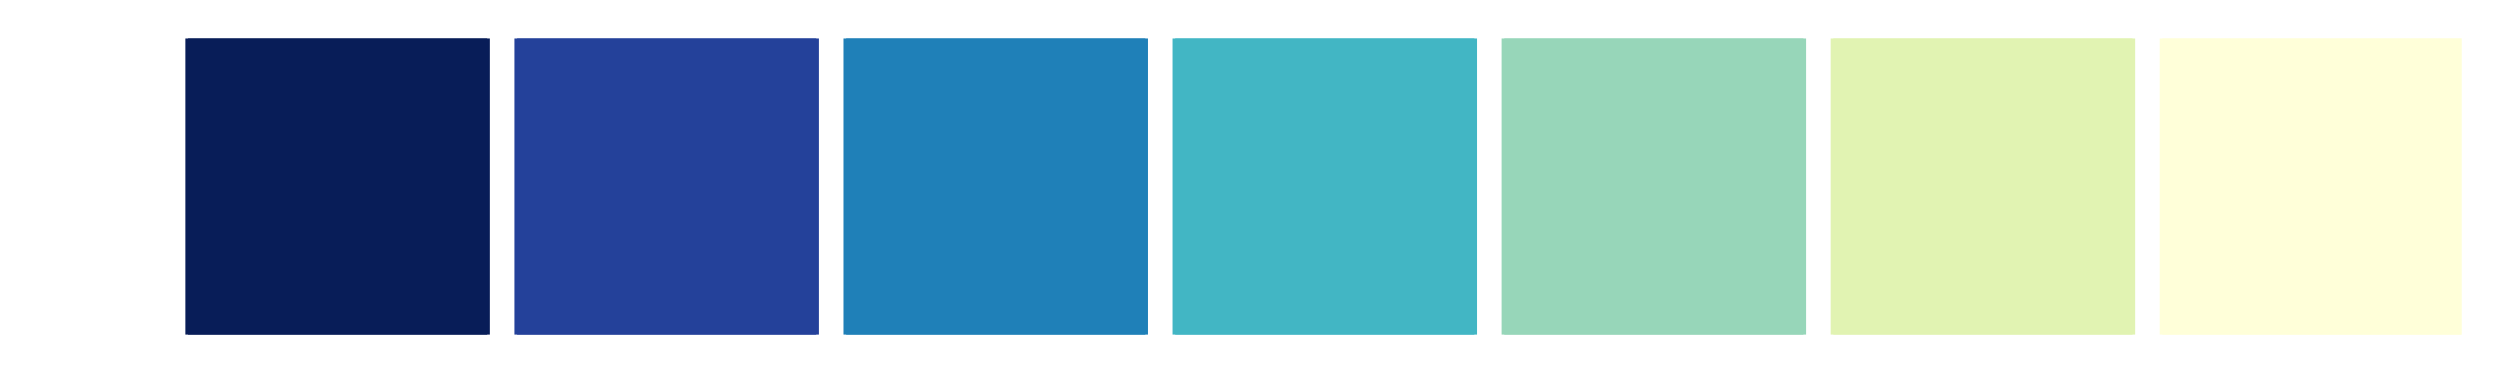 <?xml version="1.0" encoding="utf-8" standalone="no"?>
<!DOCTYPE svg PUBLIC "-//W3C//DTD SVG 1.1//EN"
  "http://www.w3.org/Graphics/SVG/1.1/DTD/svg11.dtd">
<svg xmlns:xlink="http://www.w3.org/1999/xlink" width="468pt" height="69.84pt" viewBox="0 0 468 69.84" xmlns="http://www.w3.org/2000/svg" version="1.1">
 <defs>
  <style type="text/css">*{stroke-linejoin: round; stroke-linecap: butt}</style>
 </defs>
 <g id="figure_1">
  <g id="patch_1">
   <path d="M 0 69.84 
L 468 69.84 
L 468 0 
L 0 0 
z
" style="fill: #ffffff"/>
  </g>
  <g id="axes_1">
   <g id="patch_2">
    <path d="M 35.2 62.64 
L 91.2 62.64 
L 91.2 7.2 
L 35.2 7.2 
z
" clip-path="url(#p0a739d809f)" style="fill: #081d58; stroke: #081d58; stroke-linejoin: miter"/>
   </g>
   <g id="patch_3">
    <path d="M 96.8 62.64 
L 152.8 62.64 
L 152.8 7.2 
L 96.8 7.2 
z
" clip-path="url(#p0a739d809f)" style="fill: #24419a; stroke: #24419a; stroke-linejoin: miter"/>
   </g>
   <g id="patch_4">
    <path d="M 158.4 62.64 
L 214.4 62.64 
L 214.4 7.2 
L 158.4 7.2 
z
" clip-path="url(#p0a739d809f)" style="fill: #1f80b8; stroke: #1f80b8; stroke-linejoin: miter"/>
   </g>
   <g id="patch_5">
    <path d="M 220 62.64 
L 276 62.64 
L 276 7.2 
L 220 7.2 
z
" clip-path="url(#p0a739d809f)" style="fill: #42b6c4; stroke: #42b6c4; stroke-linejoin: miter"/>
   </g>
   <g id="patch_6">
    <path d="M 281.6 62.64 
L 337.6 62.64 
L 337.6 7.2 
L 281.6 7.2 
z
" clip-path="url(#p0a739d809f)" style="fill: #97d6b9; stroke: #97d6b9; stroke-linejoin: miter"/>
   </g>
   <g id="patch_7">
    <path d="M 343.2 62.64 
L 399.2 62.64 
L 399.2 7.2 
L 343.2 7.2 
z
" clip-path="url(#p0a739d809f)" style="fill: #e1f3b2; stroke: #e1f3b2; stroke-linejoin: miter"/>
   </g>
   <g id="patch_8">
    <path d="M 404.8 62.64 
L 460.8 62.64 
L 460.8 7.2 
L 404.8 7.2 
z
" clip-path="url(#p0a739d809f)" style="fill: #ffffd9; stroke: #ffffd9; stroke-linejoin: miter"/>
   </g>
  </g>
 </g>
 <defs>
  <clipPath id="p0a739d809f">
   <rect x="7.2" y="7.2" width="453.6" height="55.44"/>
  </clipPath>
 </defs>
</svg>
